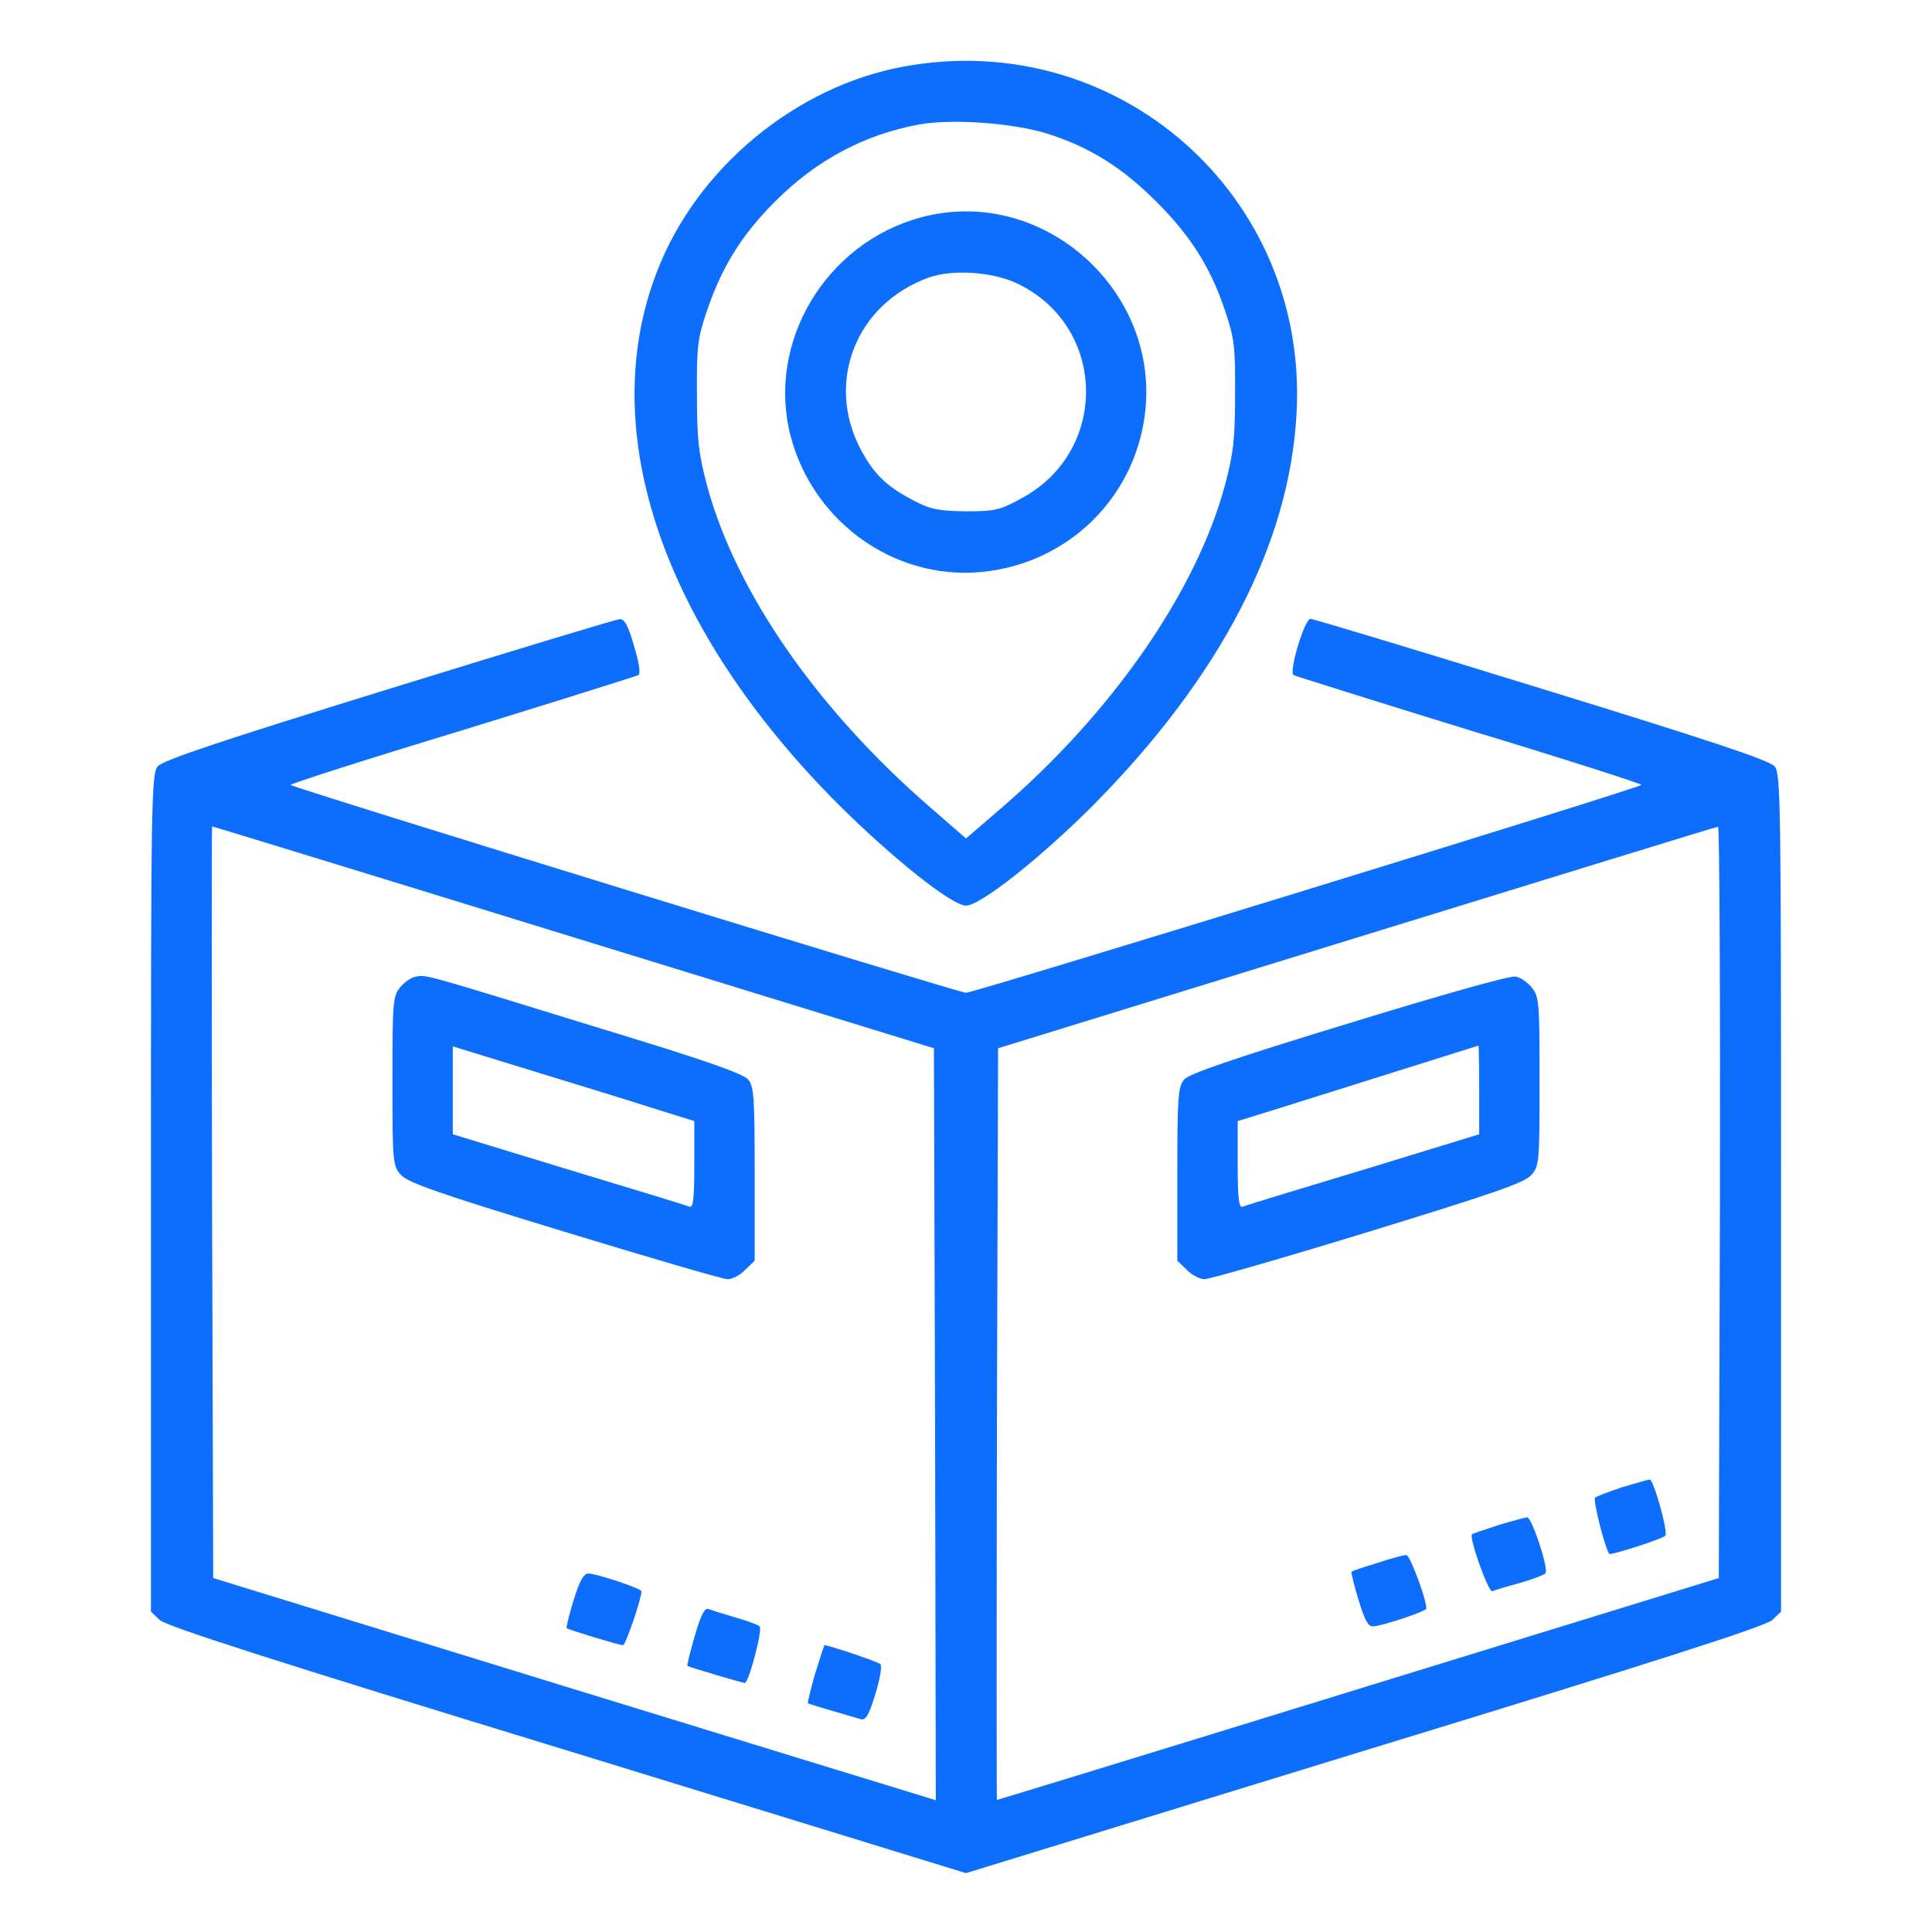 <?xml version="1.0" standalone="no"?>
<!DOCTYPE svg PUBLIC "-//W3C//DTD SVG 20010904//EN"
 "http://www.w3.org/TR/2001/REC-SVG-20010904/DTD/svg10.dtd">
<svg version="1.0" xmlns="http://www.w3.org/2000/svg"
 width="512pt" height="512pt" viewBox="0 0 512 512"
 preserveAspectRatio="xMidYMid meet">

<g transform="translate(0,512) scale(0.1,-0.1)"
fill="#0d6efd" stroke="none">
<path d="M2397 4944 c-288 -52 -551 -270 -656 -544 -164 -423 16 -947 482
-1413 144 -143 300 -267 337 -267 38 0 197 126 336 265 337 340 522 694 540
1040 32 576 -472 1022 -1039 919z m378 -178 c113 -36 198 -89 290 -181 91 -91
144 -175 182 -290 24 -71 27 -95 26 -220 0 -119 -4 -155 -26 -238 -75 -282
-298 -604 -594 -859 l-93 -80 -92 80 c-303 262 -519 574 -595 858 -22 84 -26
120 -26 239 -1 124 2 149 25 217 40 119 92 204 182 294 110 110 236 177 381
204 88 16 250 4 340 -24z"/>
<path d="M2441 4544 c-253 -68 -410 -331 -346 -579 62 -237 291 -393 529 -358
213 30 379 195 409 407 48 333 -269 617 -592 530z m254 -175 c237 -112 246
-441 15 -568 -60 -33 -71 -36 -150 -36 -72 1 -93 5 -136 27 -75 39 -107 70
-143 137 -94 178 -13 385 179 455 63 23 170 16 235 -15z"/>
<path d="M1030 3294 c-450 -139 -599 -189 -612 -205 -17 -20 -18 -89 -18
-1131 l0 -1109 23 -22 c16 -16 298 -107 1080 -346 l1057 -325 1057 325 c782
239 1064 330 1080 346 l23 22 0 1109 c0 1042 -1 1111 -17 1131 -14 16 -163 66
-618 206 -330 102 -605 185 -612 185 -16 0 -58 -141 -45 -149 6 -3 216 -69
466 -146 251 -76 456 -142 456 -145 0 -7 -1769 -551 -1790 -551 -22 1 -1790
545 -1790 551 0 3 205 69 456 145 250 77 460 143 466 146 6 4 2 32 -12 78 -15
53 -25 71 -38 70 -9 0 -285 -84 -612 -185z m490 -658 l955 -294 3 -997 2 -996
-22 7 c-13 4 -444 136 -958 294 l-935 288 -3 996 c-1 548 -1 996 0 996 2 0
433 -132 958 -294z m3038 -702 l-3 -996 -955 -294 c-525 -162 -956 -294 -958
-294 -1 0 -1 448 0 996 l3 996 950 293 c523 161 953 294 958 294 4 1 6 -447 5
-995z"/>
<path d="M1103 2532 c-13 -2 -32 -15 -43 -29 -19 -24 -20 -40 -20 -249 0 -217
1 -224 23 -248 18 -20 100 -49 432 -150 226 -69 421 -126 433 -126 13 0 34 11
47 25 l25 24 0 229 c0 204 -2 232 -17 251 -14 16 -113 51 -393 136 -467 144
-460 142 -487 137z m625 -348 l112 -35 0 -115 c0 -89 -3 -115 -12 -112 -7 3
-151 47 -320 98 l-308 94 0 117 0 116 208 -64 c114 -35 258 -79 320 -99z"/>
<path d="M1520 879 c-12 -39 -20 -72 -18 -74 5 -4 139 -45 149 -45 7 0 49 123
49 143 0 7 -119 47 -141 47 -12 0 -23 -19 -39 -71z"/>
<path d="M1841 784 c-12 -42 -21 -77 -19 -79 4 -3 145 -45 152 -45 10 0 48
142 39 150 -4 4 -34 15 -65 24 -32 9 -63 19 -71 22 -10 3 -20 -17 -36 -72z"/>
<path d="M2160 684 c-12 -41 -20 -76 -19 -78 3 -2 88 -27 140 -42 13 -4 22 11
39 67 12 39 18 75 13 79 -6 6 -136 50 -148 50 -1 0 -12 -34 -25 -76z"/>
<path d="M3574 2408 c-308 -94 -424 -134 -436 -149 -16 -19 -18 -47 -18 -251
l0 -229 25 -24 c13 -14 35 -25 47 -25 13 0 208 56 433 125 335 103 414 130
433 151 21 24 22 31 22 248 0 207 -1 225 -20 248 -11 14 -30 28 -44 30 -14 3
-198 -49 -442 -124z m346 -176 l0 -118 -307 -94 c-170 -51 -314 -95 -320 -98
-10 -3 -13 23 -13 112 l0 115 113 35 c147 46 521 164 525 165 1 1 2 -52 2
-117z"/>
<path d="M4300 1179 c-36 -12 -68 -24 -73 -28 -6 -6 27 -137 38 -149 4 -4 139
39 148 48 9 8 -31 150 -41 149 -4 0 -36 -9 -72 -20z"/>
<path d="M3970 1078 c-36 -12 -67 -22 -69 -24 -9 -7 43 -154 54 -151 6 3 39
13 73 22 35 10 65 22 68 26 8 14 -37 149 -49 148 -7 -1 -41 -10 -77 -21z"/>
<path d="M3650 978 c-36 -11 -66 -21 -68 -23 -2 -2 6 -35 18 -74 16 -53 25
-71 38 -71 23 0 142 40 142 47 0 26 -44 143 -53 142 -7 0 -41 -9 -77 -21z"/>
</g>
</svg>
